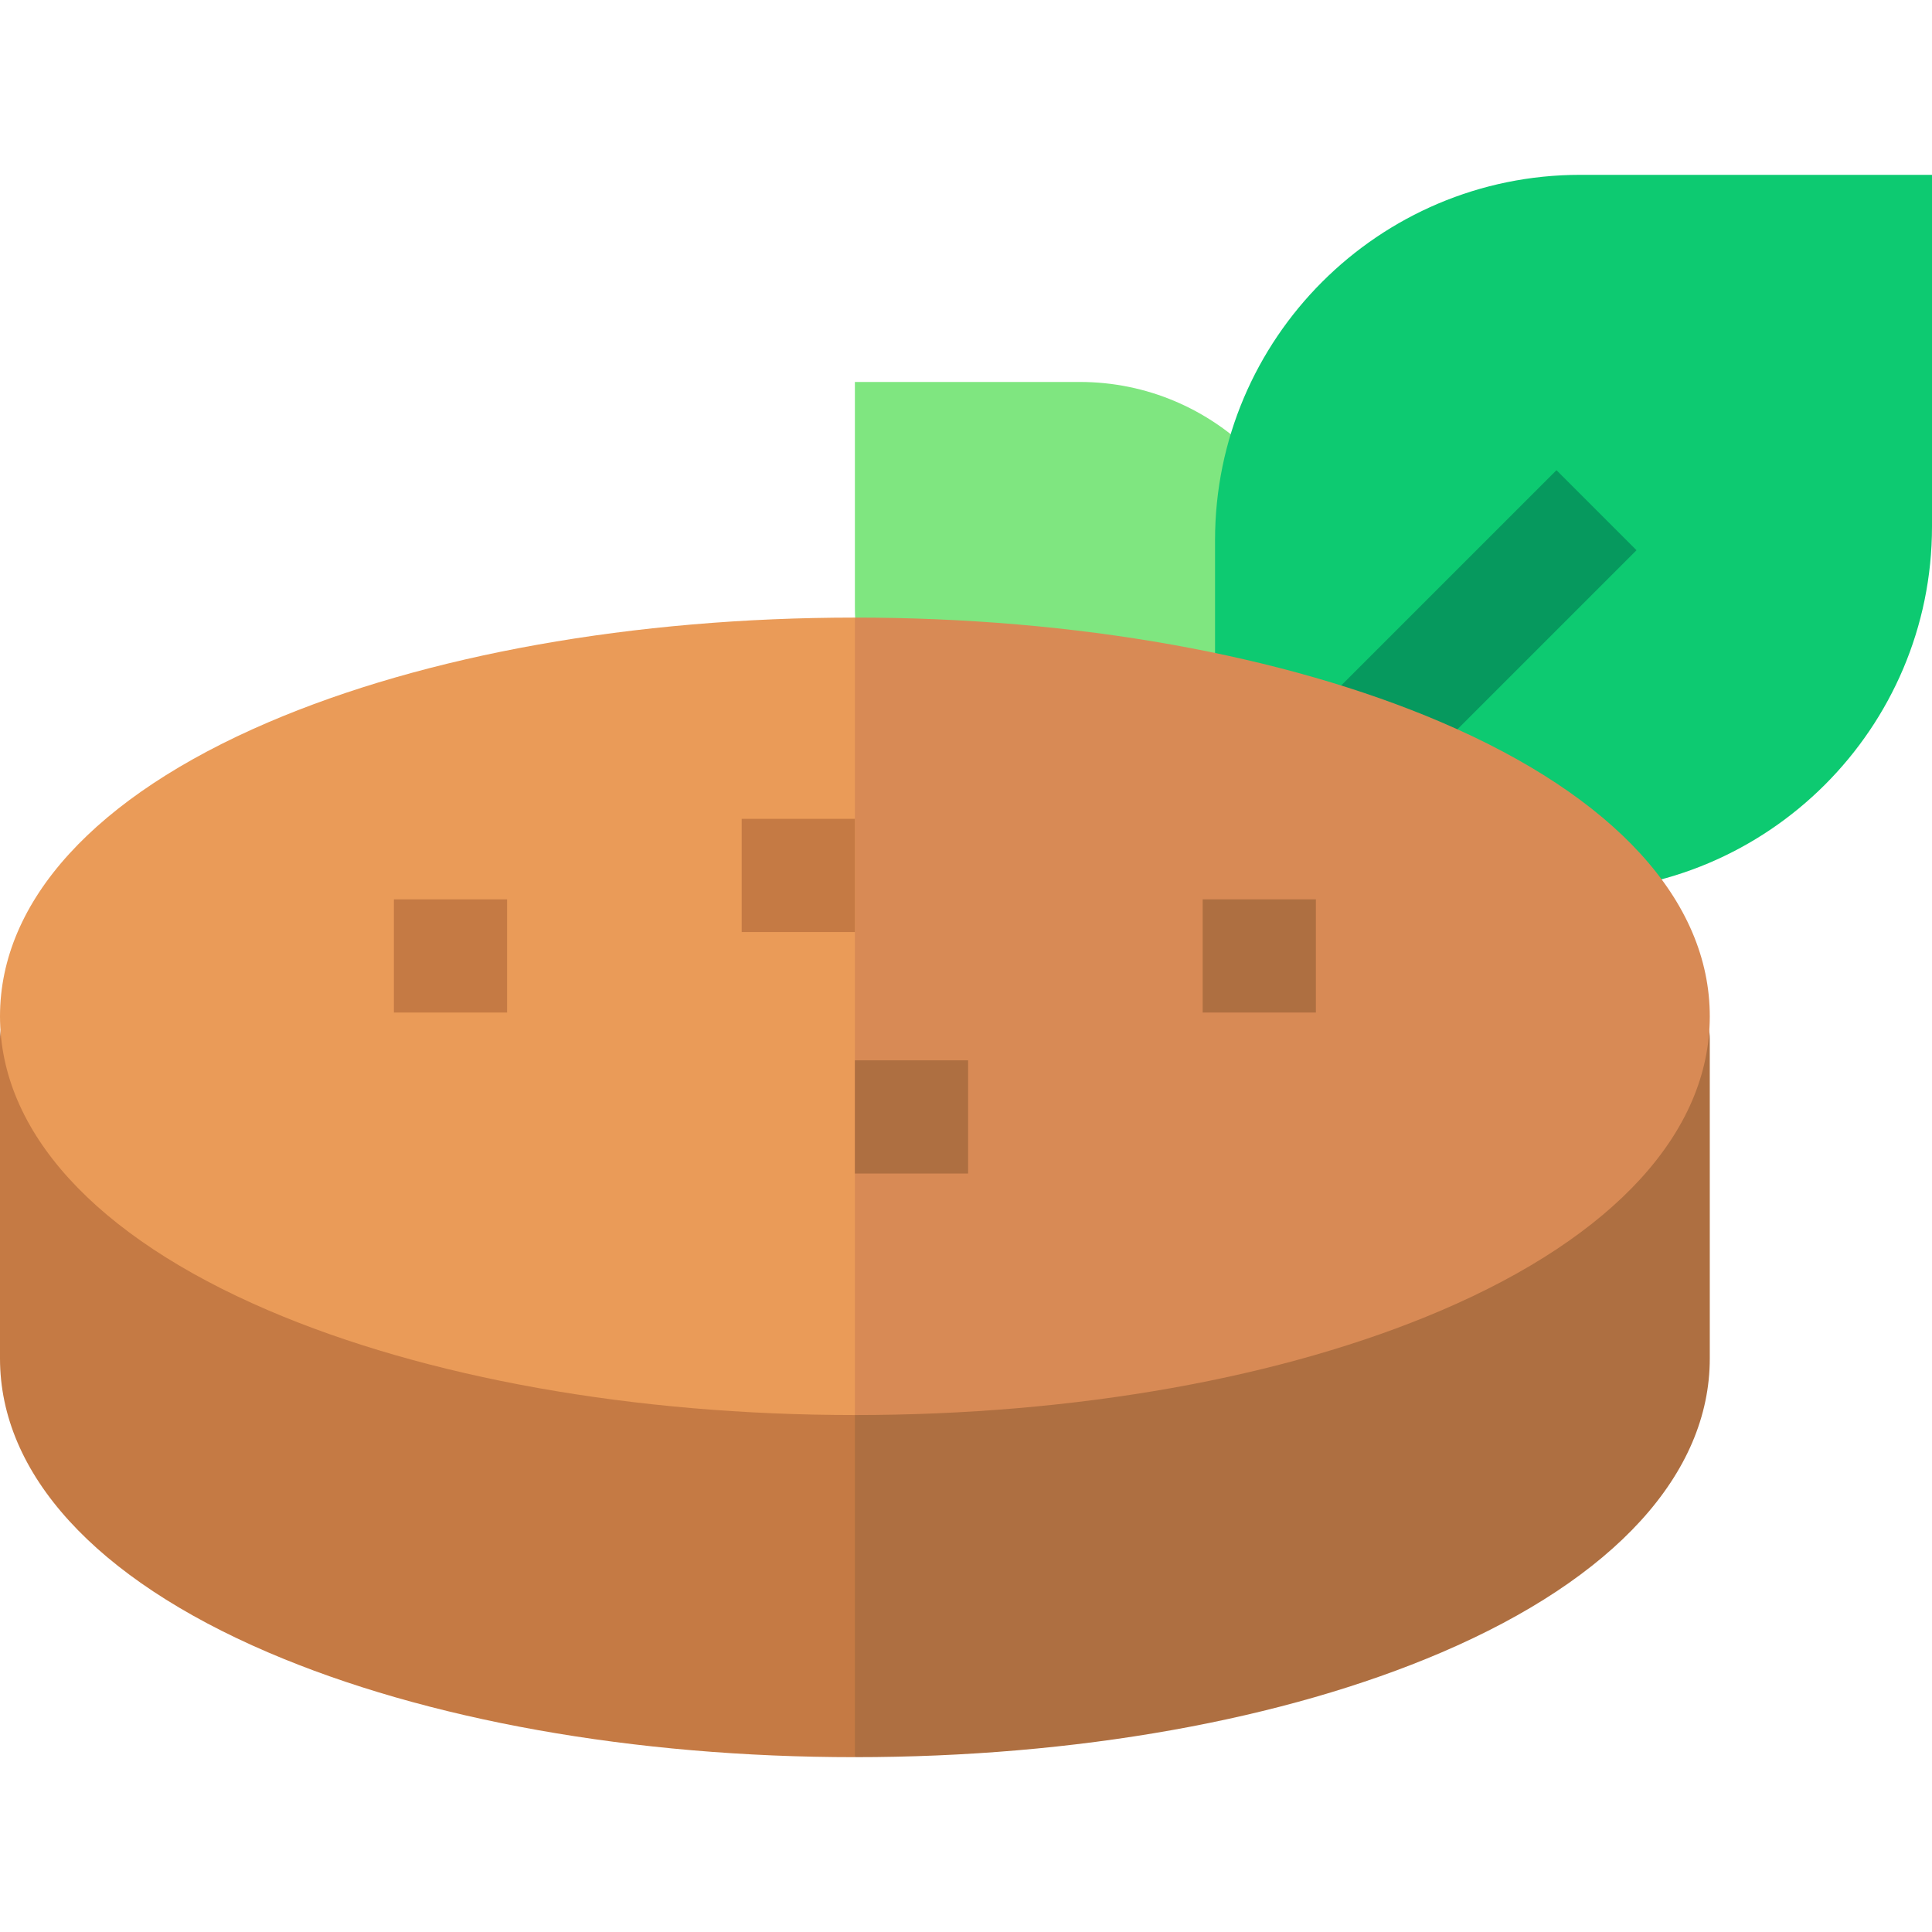 <svg id="Capa_1" enable-background="new 0 0 512 512" height="512" viewBox="0 0 512 512" width="512" xmlns="http://www.w3.org/2000/svg"><g><path d="m351 225.667h-59.593c-35.759 0-64.852-29.092-64.852-64.852v-59.593h59.593c35.759 0 64.852 29.092 64.852 64.852z" fill="#7fe680"/><g><path d="m415.223 236.334h-93.223v-93.224c0-53.363 43.414-96.776 96.776-96.776h93.224v93.223c0 53.362-43.414 96.777-96.777 96.777z" fill="#0dca71"/><g><path d="m319.157 163.257h121.84v30h-121.84z" fill="#06995e" transform="matrix(.707 -.707 .707 .707 -14.725 320.965)"/></g></g><g><g><path d="m438.111 260.378h-211.556l-13.222 102.644 13.222 102.644c58.494 0 113.719-9.862 155.501-27.769 45.82-19.637 71.055-47.302 71.055-77.898v-84.622c0-8.283-6.716-14.999-15-14.999z" fill="#ae6f41"/><path d="m15 260.378c-8.284 0-15 6.716-15 15v84.622c0 30.596 25.234 58.261 71.054 77.898 41.782 17.907 97.007 27.769 155.501 27.769v-205.289z" fill="#c57a44"/></g><g><path d="m382.056 191.435c-41.782-17.907-97.007-27.769-155.501-27.769l-23.889 113.667 23.889 97.667c58.494 0 113.719-9.862 155.501-27.769 45.82-19.637 71.055-47.302 71.055-77.898s-25.234-58.261-71.055-77.898z" fill="#d88a55"/><path d="m71.054 191.435c-45.82 19.637-71.054 47.302-71.054 77.898s25.234 58.261 71.054 77.898c41.782 17.907 97.007 27.769 155.501 27.769v-211.333c-58.494 0-113.719 9.861-155.501 27.768z" fill="#ea9b58"/></g><g><path d="m104.389 238.334h30v30h-30z" fill="#c57a44"/><path d="m318.722 238.334h30v30h-30z" fill="#ae6f41"/></g><path d="m196.555 217h30v30h-30z" fill="#c57a44"/><path d="m226.555 281h30v30h-30z" fill="#ae6f41"/></g></g></svg>